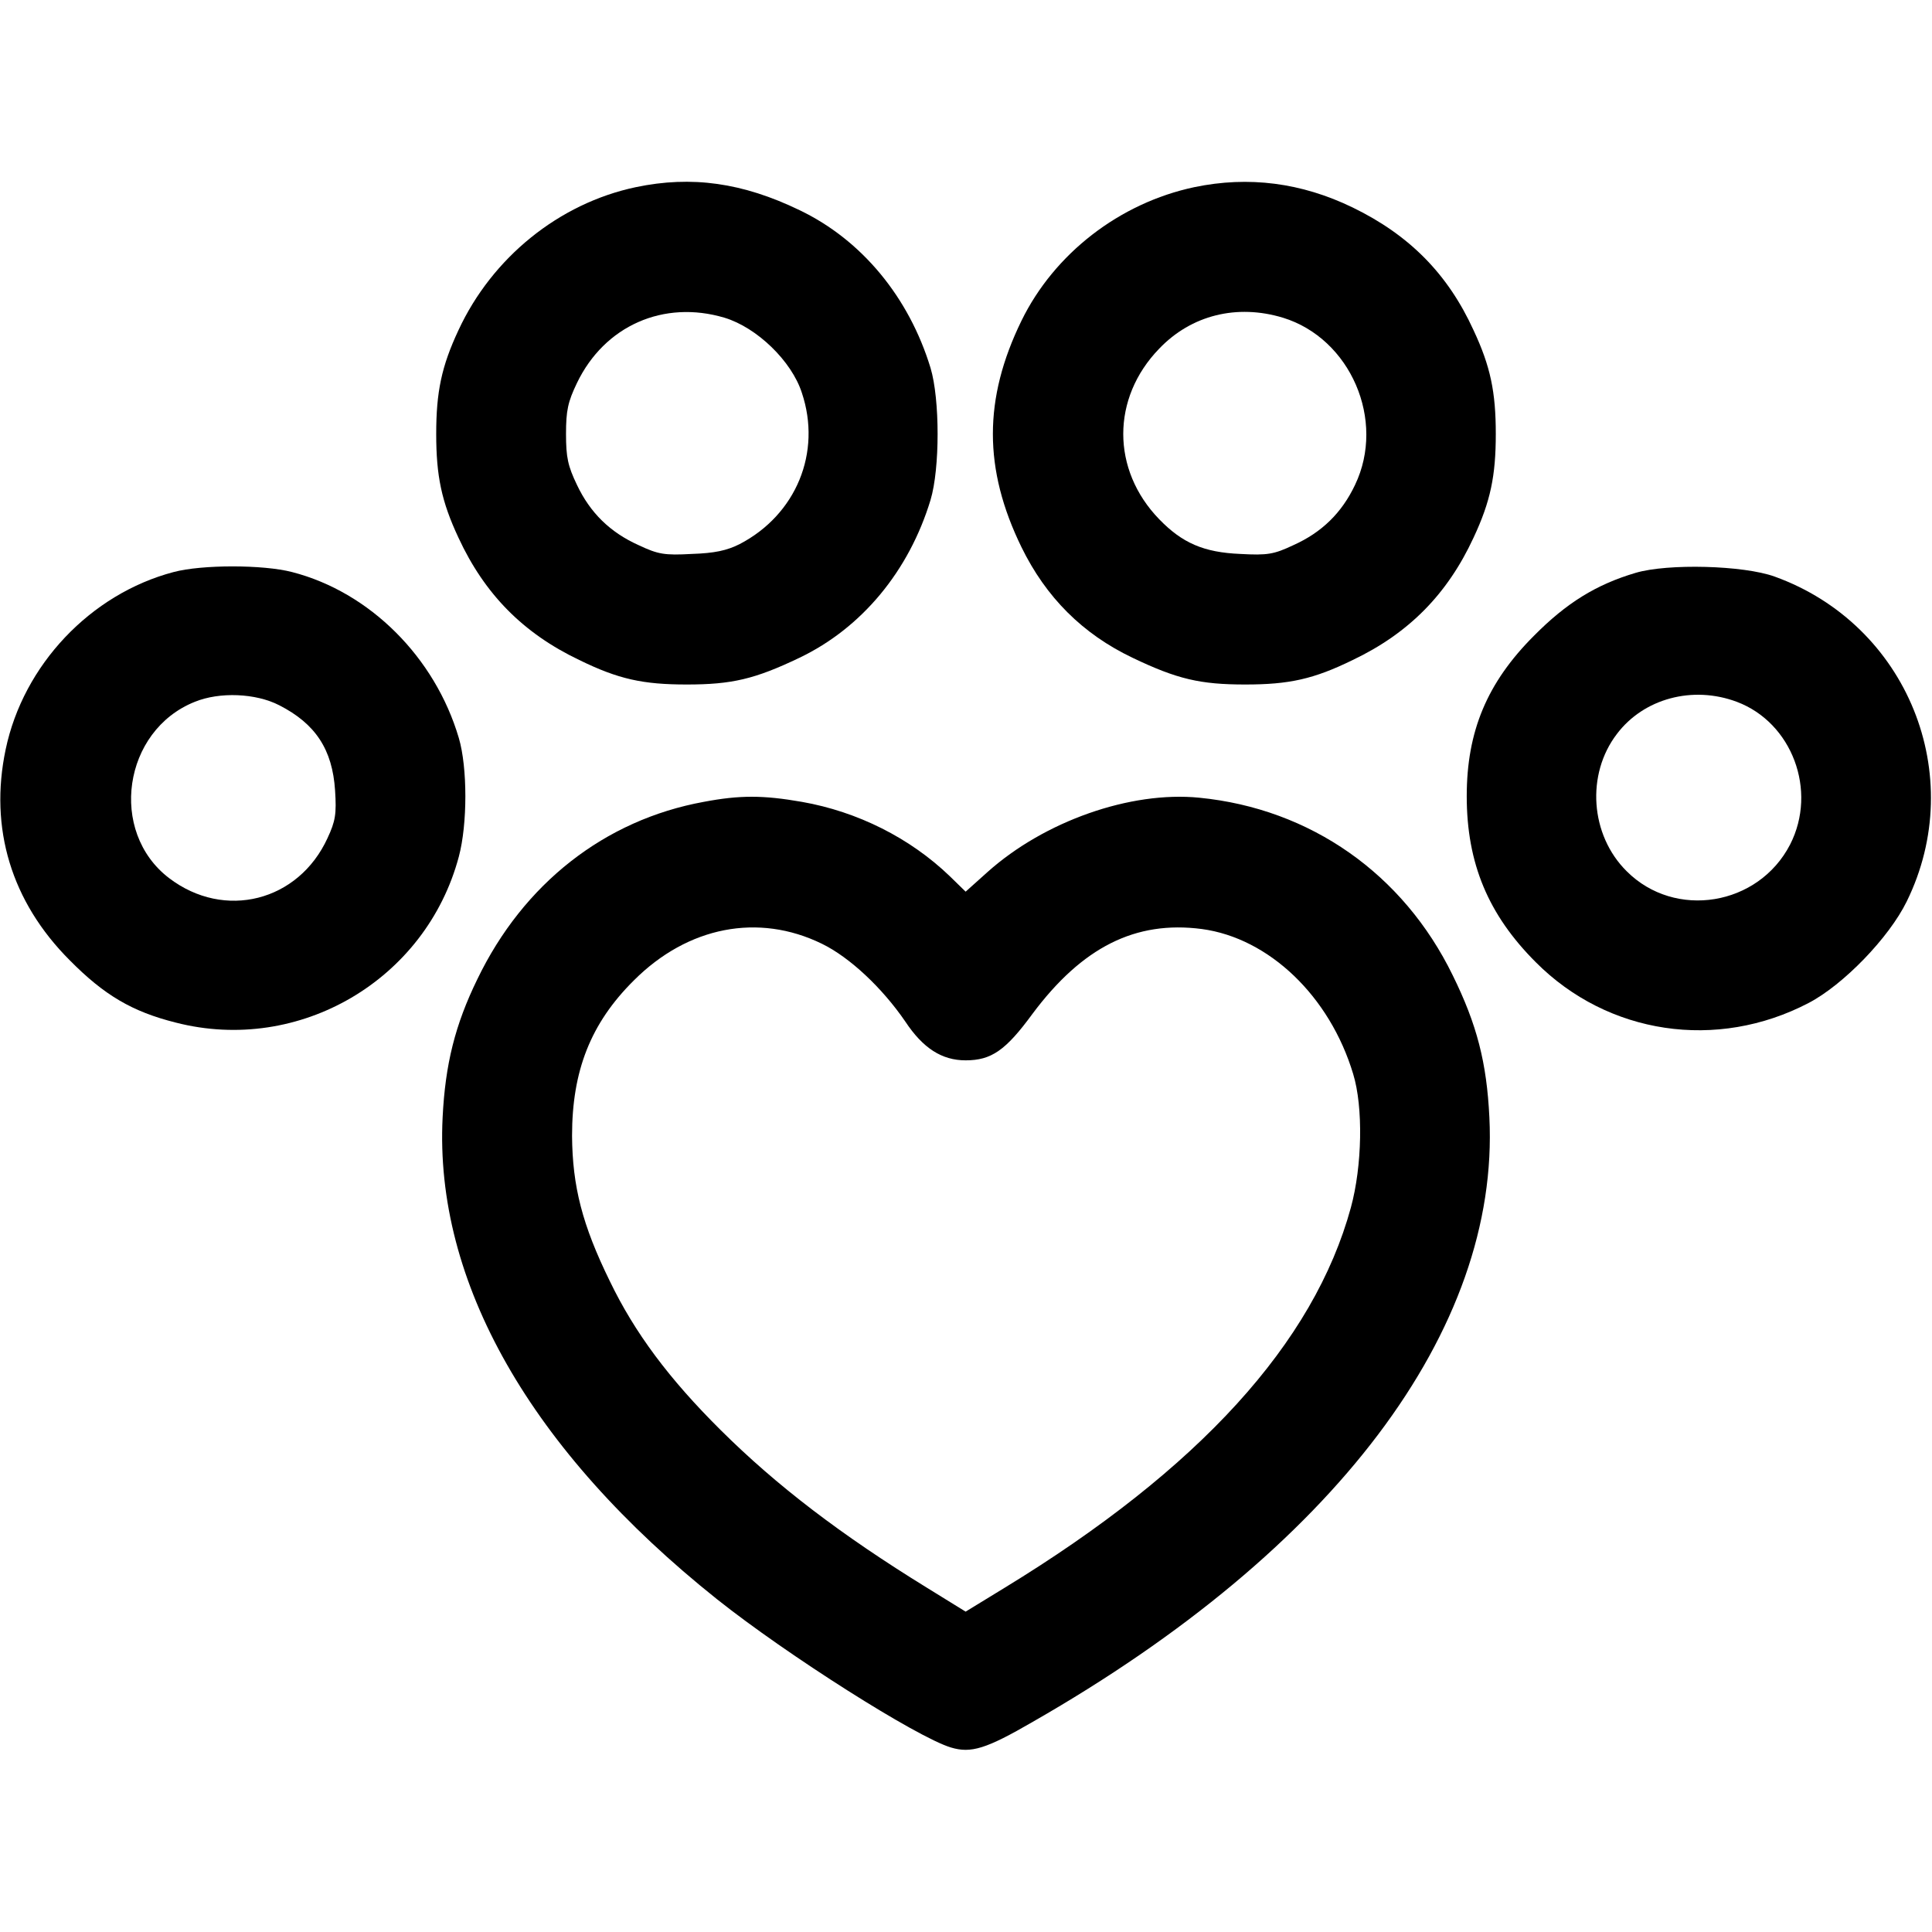 <?xml version="1.0" standalone="no"?>
<!DOCTYPE svg PUBLIC "-//W3C//DTD SVG 20010904//EN"
 "http://www.w3.org/TR/2001/REC-SVG-20010904/DTD/svg10.dtd">
<svg version="1.0" xmlns="http://www.w3.org/2000/svg"
 width="512pt" height="512pt" viewBox="0 0 512 512"
 preserveAspectRatio="xMidYMid meet">

<g transform="translate(0,512) scale(0.1,-0.1)"
fill="currentColor" stroke="none">
<path d="M1685 4624 c-204 -43 -381 -187 -470 -379 -45 -96 -59 -164 -59 -275
0 -111 14 -179 59 -275 69 -149 171 -253 320 -324 104 -51 169 -65 285 -65
119 0 180 14 299 71 165 79 290 230 347 418 25 83 25 267 0 350 -57 187 -182
339 -347 418 -151 73 -286 92 -434 61z m235 -346 c86 -26 178 -115 205 -199
53 -158 -15 -323 -165 -401 -34 -17 -66 -24 -127 -26 -72 -4 -89 -1 -140 23
-76 34 -129 86 -164 160 -24 50 -29 73 -29 135 0 62 5 85 29 135 73 152 230
221 391 173z"/>
<path d="M3165 4624 c-198 -42 -371 -176 -458 -354 -101 -207 -101 -393 0
-600 65 -133 162 -230 294 -293 119 -57 180 -71 299 -71 116 0 181 14 285 65
149 71 251 175 320 324 45 96 59 164 59 275 0 111 -14 179 -59 275 -68 149
-170 252 -320 325 -136 66 -276 84 -420 54z m235 -346 c179 -55 273 -272 191
-443 -35 -74 -88 -126 -164 -160 -51 -24 -68 -27 -140 -23 -97 4 -154 29 -215
92 -127 131 -127 321 0 452 85 89 206 119 328 82z"/>
<path d="M460 3604 c-220 -58 -398 -246 -445 -470 -44 -209 15 -404 170 -559
91 -92 165 -136 281 -165 327 -84 663 113 750 440 23 86 23 236 0 314 -63 214
-236 387 -442 440 -77 20 -239 20 -314 0z m280 -353 c96 -49 141 -117 148
-226 4 -62 1 -81 -20 -126 -77 -168 -273 -218 -420 -106 -161 123 -122 391 68
467 66 27 162 23 224 -9z"/>
<path d="M4335 3602 c-105 -31 -184 -80 -270 -167 -124 -124 -178 -253 -178
-425 0 -178 57 -314 183 -440 191 -192 480 -235 723 -108 92 48 213 173 260
269 164 334 2 734 -350 861 -83 30 -283 35 -368 10z m268 -342 c146 -55 214
-235 141 -378 -84 -163 -305 -199 -433 -71 -97 96 -108 257 -26 364 71 94 201
129 318 85z"/>
<path d="M1865 2995 c-263 -48 -478 -217 -600 -470 -59 -121 -85 -225 -92
-366 -22 -436 233 -883 727 -1277 186 -148 530 -366 620 -393 53 -16 93 -4
217 68 799 457 1238 1039 1210 1602 -7 145 -33 246 -97 376 -131 269 -377 442
-672 471 -182 18 -410 -62 -561 -197 l-58 -52 -42 41 c-105 101 -244 171 -392
197 -103 18 -165 18 -260 0z m313 -376 c74 -36 160 -117 221 -206 47 -71 97
-103 160 -103 68 0 106 26 177 123 132 177 273 248 449 225 178 -24 339 -178
401 -384 27 -88 24 -244 -6 -354 -98 -359 -402 -693 -918 -1008 l-103 -63
-102 63 c-229 141 -399 271 -547 418 -137 136 -228 258 -294 395 -73 149 -99
251 -100 385 0 172 49 298 164 412 143 143 330 179 498 97z"/>
</g>
</svg>

